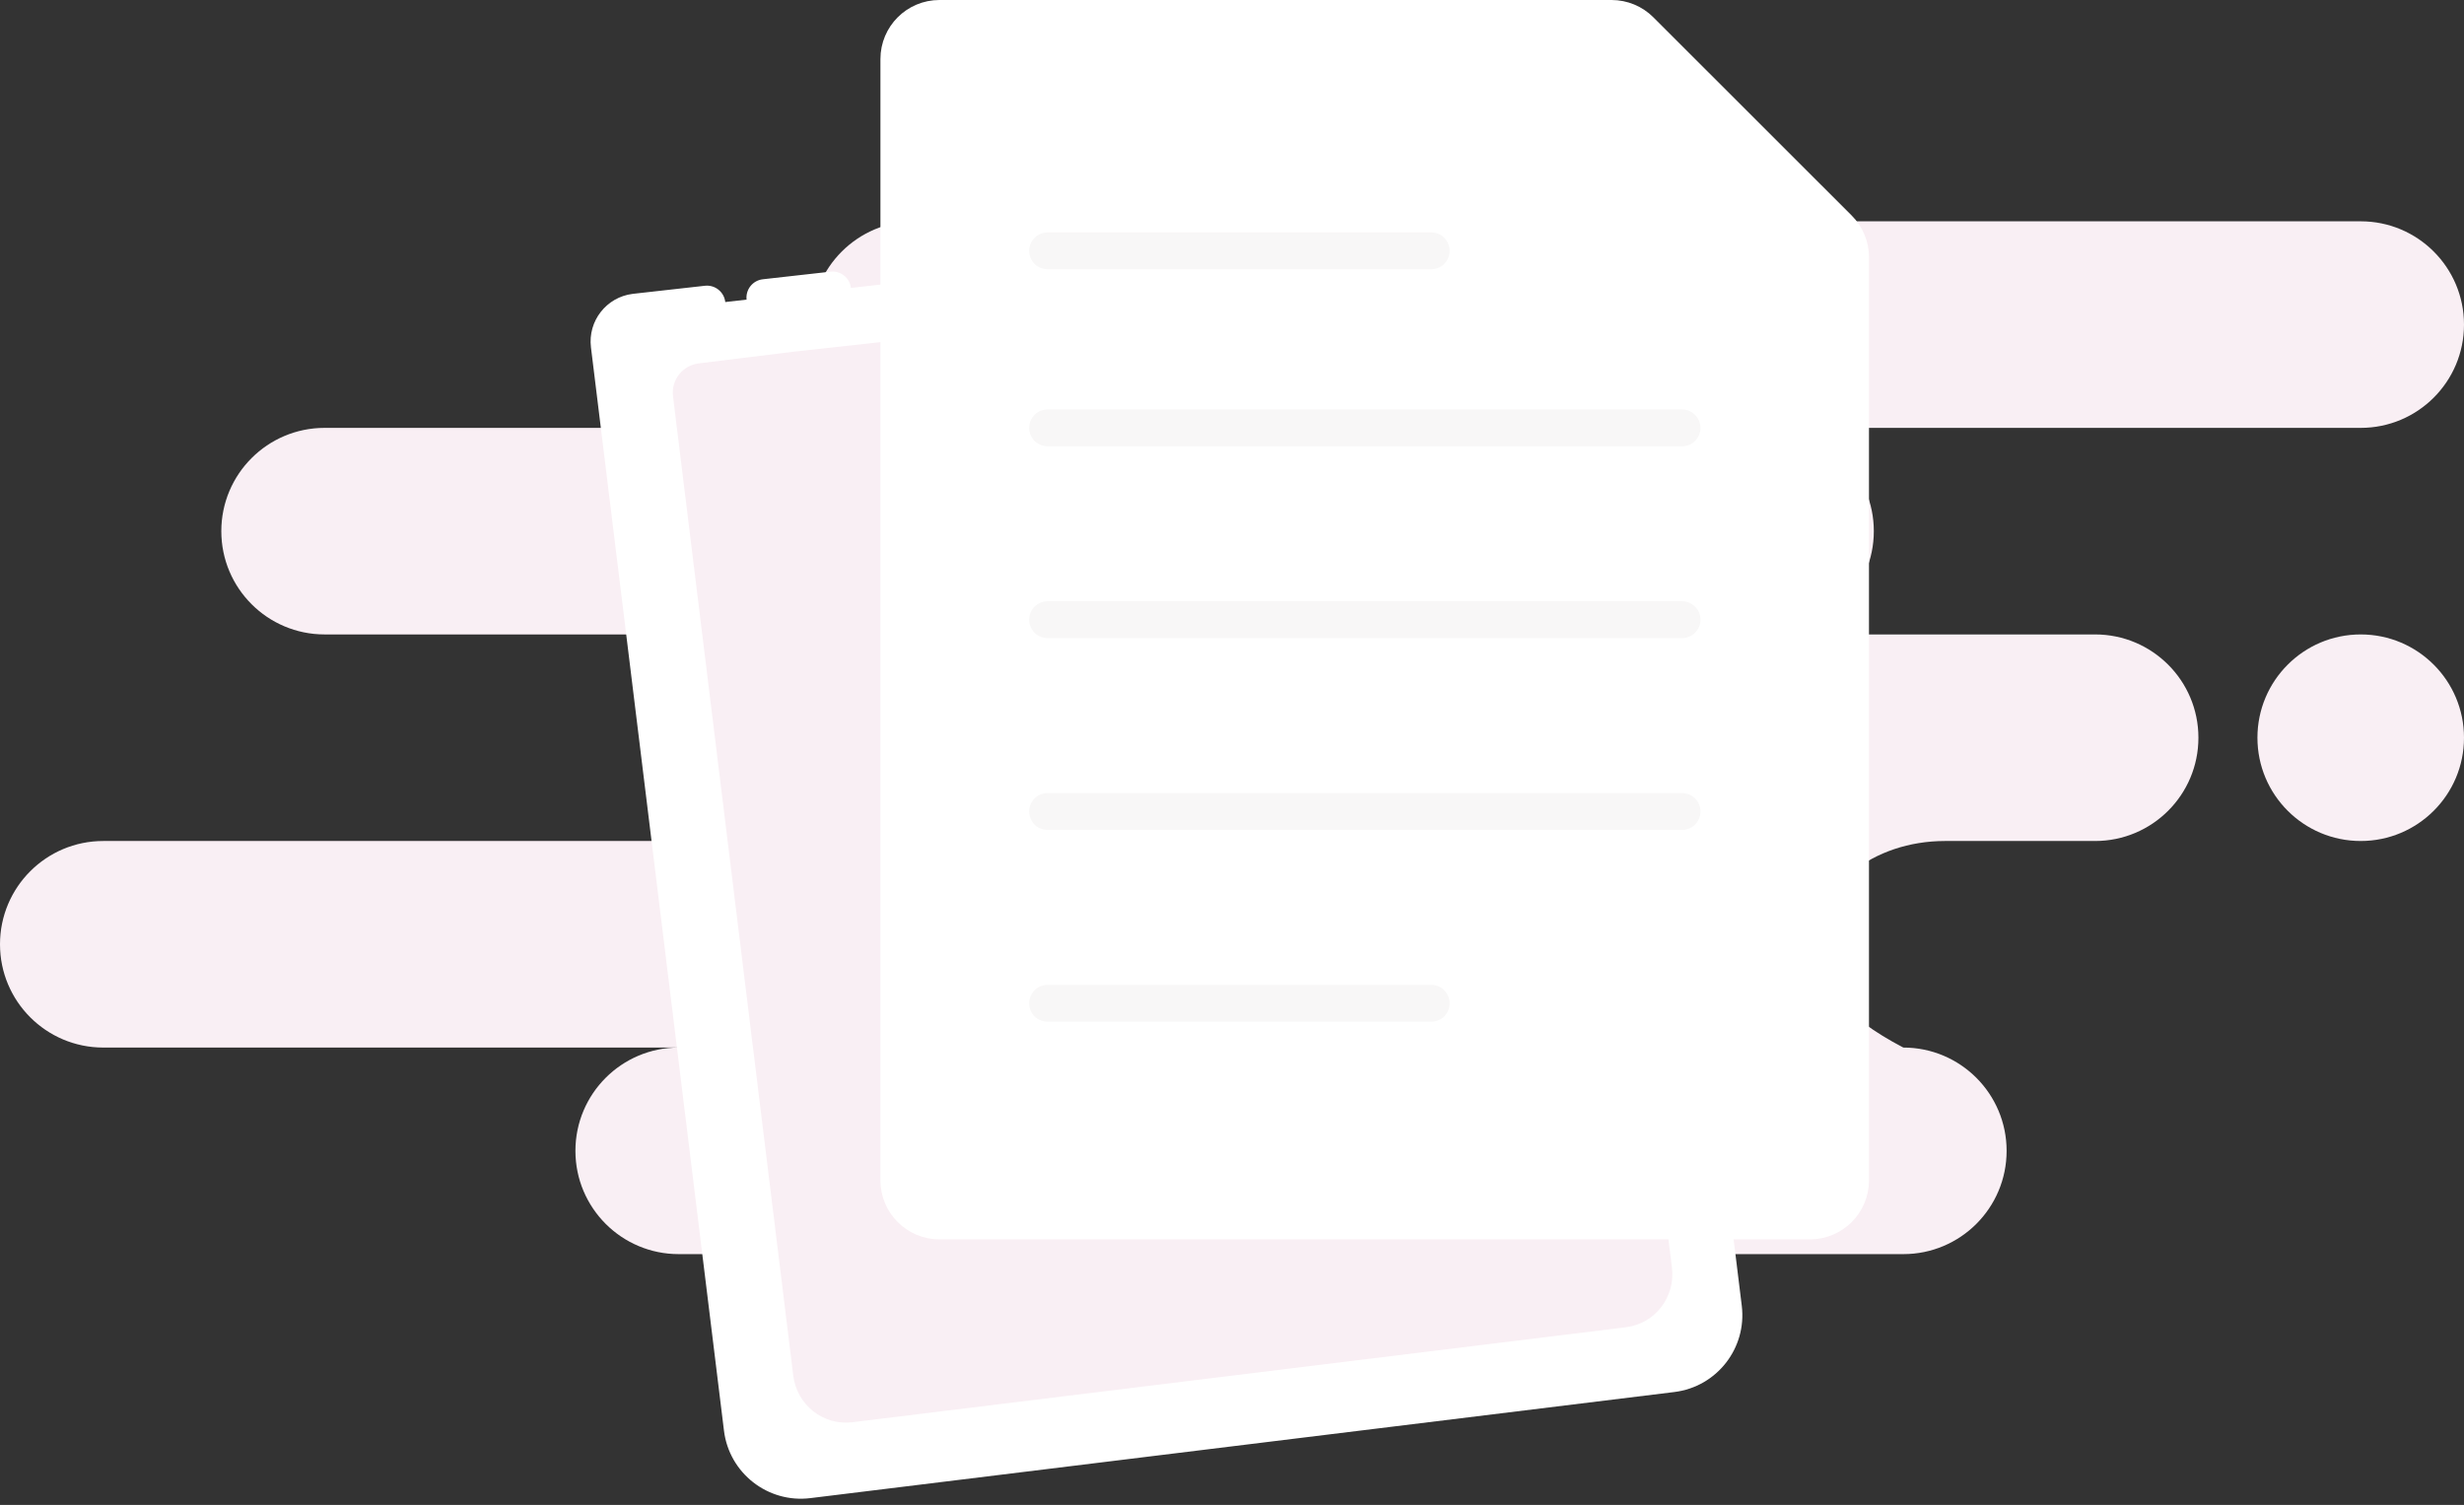 <svg width="167" height="102" viewBox="0 0 167 102" fill="none" xmlns="http://www.w3.org/2000/svg">
<rect x="0" y="0" width="167" height="102" fill="#333333" stroke="none"/>
<path fill-rule="evenodd" clip-rule="evenodd" d="M160 15C163.866 15 167 18.134 167 22C167 25.866 163.866 29 160 29H120C123.866 29 127 32.134 127 36C127 39.866 123.866 43 120 43H142C145.866 43 149 46.134 149 50C149 53.866 145.866 57 142 57H131.826C126.952 57 123 60.134 123 64C123 66.577 125 68.911 129 71C132.866 71 136 74.134 136 78C136 81.866 132.866 85 129 85H46C42.134 85 39 81.866 39 78C39 74.134 42.134 71 46 71H7C3.134 71 0 67.866 0 64C0 60.134 3.134 57 7 57H47C50.866 57 54 53.866 54 50C54 46.134 50.866 43 47 43H22C18.134 43 15 39.866 15 36C15 32.134 18.134 29 22 29H62C58.134 29 55 25.866 55 22C55 18.134 58.134 15 62 15H160ZM160 43C163.866 43 167 46.134 167 50C167 53.866 163.866 57 160 57C156.134 57 153 53.866 153 50C153 46.134 156.134 43 160 43Z" fill="#F9EFF4"/>
<path fill-rule="evenodd" clip-rule="evenodd" d="M106.672 14L115.974 81.843L116.809 88.649C117.079 90.842 115.519 92.838 113.327 93.107L54.767 100.297C52.574 100.566 50.578 99.007 50.309 96.814L41.293 23.387C41.158 22.29 41.938 21.293 43.035 21.158C43.041 21.157 43.048 21.156 43.055 21.155L47.914 20.61M51.842 20.17L56.429 19.655Z" fill="white"/>
<path d="M107.91 13.83C107.817 13.146 107.186 12.668 106.502 12.762C105.818 12.855 105.34 13.486 105.433 14.17L107.91 13.83ZM115.974 81.843L117.214 81.69C117.214 81.685 117.213 81.679 117.212 81.673L115.974 81.843ZM116.809 88.649L118.05 88.497L116.809 88.649ZM113.327 93.107L113.479 94.347L113.327 93.107ZM54.767 100.297L54.919 101.538L54.767 100.297ZM50.309 96.814L51.55 96.662L50.309 96.814ZM43.055 21.155L43.195 22.398L43.055 21.155ZM48.053 21.853C48.739 21.776 49.233 21.157 49.156 20.471C49.079 19.785 48.46 19.291 47.774 19.368L48.053 21.853ZM51.703 18.928C51.017 19.005 50.523 19.623 50.6 20.309C50.677 20.995 51.295 21.489 51.981 21.412L51.703 18.928ZM56.569 20.898C57.255 20.82 57.748 20.202 57.671 19.516C57.594 18.83 56.976 18.336 56.29 18.413L56.569 20.898ZM105.433 14.17L114.735 82.013L117.212 81.673L107.91 13.83L105.433 14.17ZM114.733 81.995L115.569 88.801L118.05 88.497L117.214 81.69L114.733 81.995ZM115.569 88.801C115.754 90.309 114.682 91.681 113.174 91.866L113.479 94.347C116.357 93.994 118.404 91.375 118.05 88.497L115.569 88.801ZM113.174 91.866L54.614 99.056L54.919 101.538L113.479 94.347L113.174 91.866ZM54.614 99.056C53.107 99.241 51.735 98.169 51.55 96.662L49.068 96.967C49.422 99.844 52.041 101.891 54.919 101.538L54.614 99.056ZM51.55 96.662L42.534 23.234L40.052 23.539L49.068 96.967L51.55 96.662ZM42.534 23.234C42.483 22.823 42.776 22.449 43.187 22.399L42.882 19.917C41.101 20.136 39.834 21.758 40.052 23.539L42.534 23.234ZM43.187 22.399C43.189 22.398 43.192 22.398 43.195 22.398L42.916 19.913C42.905 19.915 42.893 19.916 42.882 19.917L43.187 22.399ZM43.195 22.398L48.053 21.853L47.774 19.368L42.916 19.913L43.195 22.398ZM51.981 21.412L56.569 20.898L56.29 18.413L51.703 18.928L51.981 21.412Z" fill="white"/>
<path fill-rule="evenodd" clip-rule="evenodd" d="M104.14 18.269L112.56 79.753L113.317 85.921C113.561 87.908 112.167 89.715 110.203 89.956L57.761 96.395C55.798 96.636 54.008 95.22 53.764 93.233L45.614 26.857C45.48 25.761 46.259 24.763 47.355 24.628L53.843 23.831" fill="#F9EFF4"/>
<path d="M63.672 1.25H109.229C109.958 1.25 110.657 1.54 111.173 2.055L124.616 15.49C125.132 16.006 125.422 16.705 125.422 17.435V80C125.422 81.519 124.191 82.75 122.672 82.75H63.672C62.153 82.75 60.922 81.519 60.922 80V4C60.922 2.481 62.153 1.25 63.672 1.25Z" fill="white" stroke="white" stroke-width="2.5"/>
<path d="M109.672 2.403V14C109.672 15.657 111.015 17 112.672 17H120.605" stroke="white" stroke-width="2.5" stroke-linecap="round" stroke-linejoin="round"/>
<path d="M71 68H97M71 17H97H71ZM71 29H114H71ZM71 42H114H71ZM71 55H114H71Z" stroke="#F8F7F7" stroke-width="2.5" stroke-linecap="round" stroke-linejoin="round"/>
</svg>
